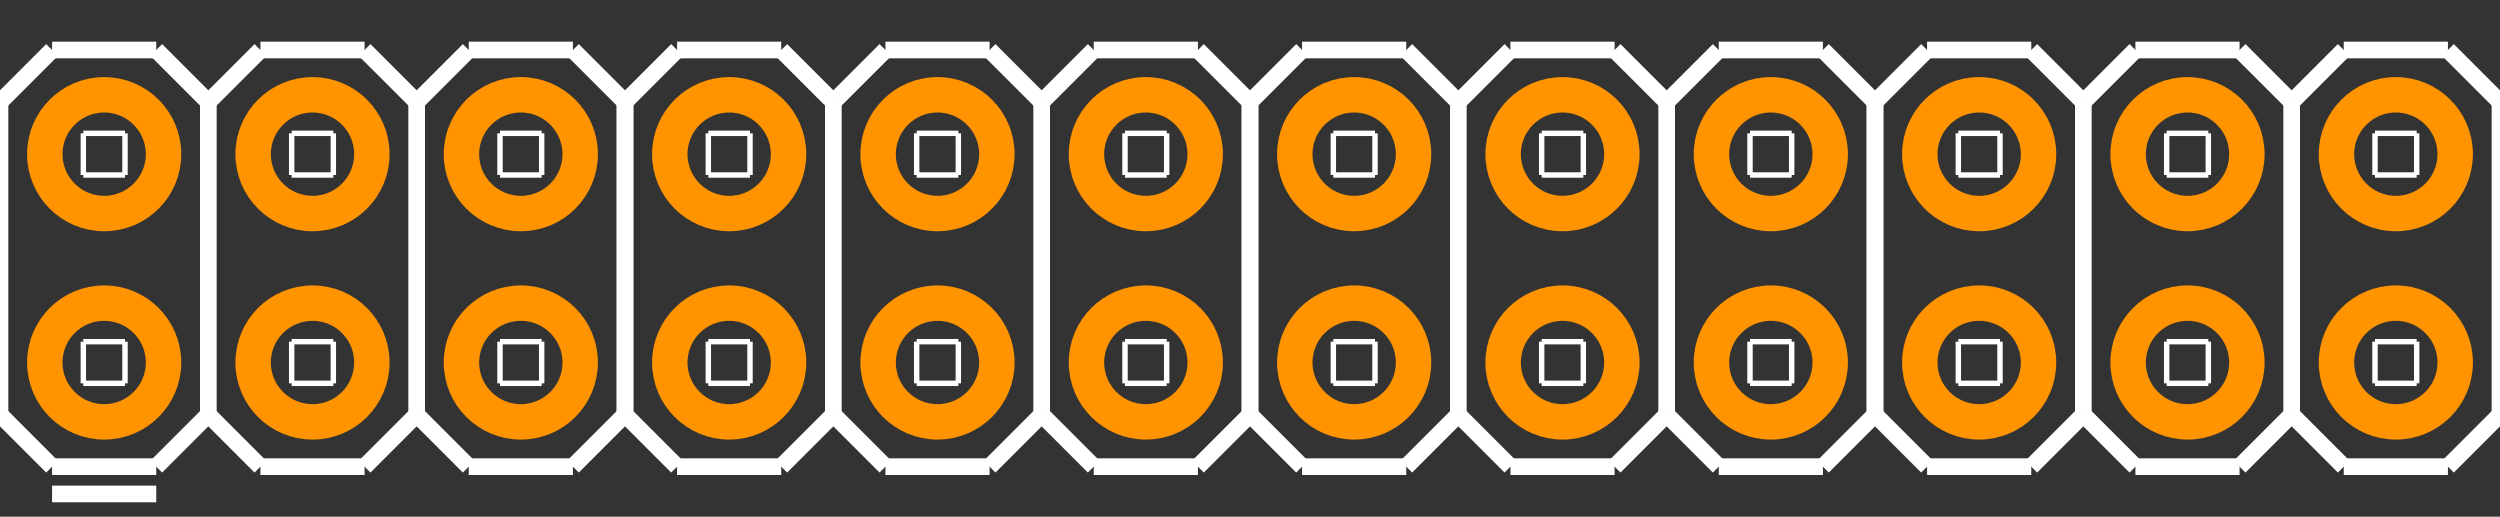 <?xml version="1.0" encoding="UTF-8" standalone="no"?> <svg xmlns:svg="http://www.w3.org/2000/svg" xmlns="http://www.w3.org/2000/svg" version="1.2" baseProfile="tiny" x="0in" y="0in" width="1.2in" height="0.248in" viewBox="0 0 12000 2480" ><rect x="0" y="0" width="12000" height="2480" fill="#333333" stroke="none"/><title>SparkFun.mod</title><desc>Kicad module 'SparkFun-2X12' from file 'SparkFun.mod' converted by Fritzing</desc><g id="copper0">
 <g id="copper1">
  <g connectorname="1" id="connector0pin">
   <circle fill="none" cx="500" cy="1740" stroke="#ff9400" r="285" stroke-width="170"/>
  </g>
  <g connectorname="2" id="connector1pin">
   <circle fill="none" cx="500" cy="740" stroke="#ff9400" r="285" stroke-width="170"/>
  </g>
  <g connectorname="3" id="connector2pin">
   <circle fill="none" cx="1500" cy="1740" stroke="#ff9400" r="285" stroke-width="170"/>
  </g>
  <g connectorname="4" id="connector3pin">
   <circle fill="none" cx="1500" cy="740" stroke="#ff9400" r="285" stroke-width="170"/>
  </g>
  <g connectorname="5" id="connector4pin">
   <circle fill="none" cx="2500" cy="1740" stroke="#ff9400" r="285" stroke-width="170"/>
  </g>
  <g connectorname="6" id="connector5pin">
   <circle fill="none" cx="2500" cy="740" stroke="#ff9400" r="285" stroke-width="170"/>
  </g>
  <g connectorname="7" id="connector6pin">
   <circle fill="none" cx="3500" cy="1740" stroke="#ff9400" r="285" stroke-width="170"/>
  </g>
  <g connectorname="8" id="connector7pin">
   <circle fill="none" cx="3500" cy="740" stroke="#ff9400" r="285" stroke-width="170"/>
  </g>
  <g connectorname="9" id="connector8pin">
   <circle fill="none" cx="4500" cy="1740" stroke="#ff9400" r="285" stroke-width="170"/>
  </g>
  <g connectorname="10" id="connector9pin">
   <circle fill="none" cx="4500" cy="740" stroke="#ff9400" r="285" stroke-width="170"/>
  </g>
  <g connectorname="11" id="connector10pin">
   <circle fill="none" cx="5500" cy="1740" stroke="#ff9400" r="285" stroke-width="170"/>
  </g>
  <g connectorname="12" id="connector11pin">
   <circle fill="none" cx="5500" cy="740" stroke="#ff9400" r="285" stroke-width="170"/>
  </g>
  <g connectorname="13" id="connector12pin">
   <circle fill="none" cx="6500" cy="1740" stroke="#ff9400" r="285" stroke-width="170"/>
  </g>
  <g connectorname="14" id="connector13pin">
   <circle fill="none" cx="6500" cy="740" stroke="#ff9400" r="285" stroke-width="170"/>
  </g>
  <g connectorname="15" id="connector14pin">
   <circle fill="none" cx="7500" cy="1740" stroke="#ff9400" r="285" stroke-width="170"/>
  </g>
  <g connectorname="16" id="connector15pin">
   <circle fill="none" cx="7500" cy="740" stroke="#ff9400" r="285" stroke-width="170"/>
  </g>
  <g connectorname="17" id="connector16pin">
   <circle fill="none" cx="8500" cy="1740" stroke="#ff9400" r="285" stroke-width="170"/>
  </g>
  <g connectorname="18" id="connector17pin">
   <circle fill="none" cx="8500" cy="740" stroke="#ff9400" r="285" stroke-width="170"/>
  </g>
  <g connectorname="19" id="connector18pin">
   <circle fill="none" cx="9500" cy="1740" stroke="#ff9400" r="285" stroke-width="170"/>
  </g>
  <g connectorname="20" id="connector19pin">
   <circle fill="none" cx="9500" cy="740" stroke="#ff9400" r="285" stroke-width="170"/>
  </g>
  <g connectorname="21" id="connector20pin">
   <circle fill="none" cx="10500" cy="1740" stroke="#ff9400" r="285" stroke-width="170"/>
  </g>
  <g connectorname="22" id="connector21pin">
   <circle fill="none" cx="10500" cy="740" stroke="#ff9400" r="285" stroke-width="170"/>
  </g>
  <g connectorname="23" id="connector22pin">
   <circle fill="none" cx="11500" cy="1740" stroke="#ff9400" r="285" stroke-width="170"/>
  </g>
  <g connectorname="24" id="connector23pin">
   <circle fill="none" cx="11500" cy="740" stroke="#ff9400" r="285" stroke-width="170"/>
  </g>
 </g>
</g>
<g id="silkscreen">
 <line fill="none" stroke="white" y1="1840" x1="400" y2="1840" stroke-width="26" x2="600"/>
 <line fill="none" stroke="white" y1="1840" x1="600" y2="1640" stroke-width="26" x2="600"/>
 <line fill="none" stroke="white" y1="1640" x1="400" y2="1640" stroke-width="26" x2="600"/>
 <line fill="none" stroke="white" y1="1840" x1="400" y2="1640" stroke-width="26" x2="400"/>
 <line fill="none" stroke="white" y1="840" x1="400" y2="840" stroke-width="26" x2="600"/>
 <line fill="none" stroke="white" y1="840" x1="600" y2="640" stroke-width="26" x2="600"/>
 <line fill="none" stroke="white" y1="640" x1="400" y2="640" stroke-width="26" x2="600"/>
 <line fill="none" stroke="white" y1="840" x1="400" y2="640" stroke-width="26" x2="400"/>
 <line fill="none" stroke="white" y1="840" x1="1400" y2="840" stroke-width="26" x2="1600"/>
 <line fill="none" stroke="white" y1="840" x1="1600" y2="640" stroke-width="26" x2="1600"/>
 <line fill="none" stroke="white" y1="640" x1="1400" y2="640" stroke-width="26" x2="1600"/>
 <line fill="none" stroke="white" y1="840" x1="1400" y2="640" stroke-width="26" x2="1400"/>
 <line fill="none" stroke="white" y1="1840" x1="1400" y2="1840" stroke-width="26" x2="1600"/>
 <line fill="none" stroke="white" y1="1840" x1="1600" y2="1640" stroke-width="26" x2="1600"/>
 <line fill="none" stroke="white" y1="1640" x1="1400" y2="1640" stroke-width="26" x2="1600"/>
 <line fill="none" stroke="white" y1="1840" x1="1400" y2="1640" stroke-width="26" x2="1400"/>
 <line fill="none" stroke="white" y1="840" x1="2400" y2="840" stroke-width="26" x2="2600"/>
 <line fill="none" stroke="white" y1="840" x1="2600" y2="640" stroke-width="26" x2="2600"/>
 <line fill="none" stroke="white" y1="640" x1="2400" y2="640" stroke-width="26" x2="2600"/>
 <line fill="none" stroke="white" y1="840" x1="2400" y2="640" stroke-width="26" x2="2400"/>
 <line fill="none" stroke="white" y1="1840" x1="2400" y2="1840" stroke-width="26" x2="2600"/>
 <line fill="none" stroke="white" y1="1840" x1="2600" y2="1640" stroke-width="26" x2="2600"/>
 <line fill="none" stroke="white" y1="1640" x1="2400" y2="1640" stroke-width="26" x2="2600"/>
 <line fill="none" stroke="white" y1="1840" x1="2400" y2="1640" stroke-width="26" x2="2400"/>
 <line fill="none" stroke="white" y1="1840" x1="3400" y2="1840" stroke-width="26" x2="3600"/>
 <line fill="none" stroke="white" y1="1840" x1="3600" y2="1640" stroke-width="26" x2="3600"/>
 <line fill="none" stroke="white" y1="1640" x1="3400" y2="1640" stroke-width="26" x2="3600"/>
 <line fill="none" stroke="white" y1="1840" x1="3400" y2="1640" stroke-width="26" x2="3400"/>
 <line fill="none" stroke="white" y1="840" x1="3400" y2="840" stroke-width="26" x2="3600"/>
 <line fill="none" stroke="white" y1="840" x1="3600" y2="640" stroke-width="26" x2="3600"/>
 <line fill="none" stroke="white" y1="640" x1="3400" y2="640" stroke-width="26" x2="3600"/>
 <line fill="none" stroke="white" y1="840" x1="3400" y2="640" stroke-width="26" x2="3400"/>
 <line fill="none" stroke="white" y1="840" x1="4400" y2="840" stroke-width="26" x2="4600"/>
 <line fill="none" stroke="white" y1="840" x1="4600" y2="640" stroke-width="26" x2="4600"/>
 <line fill="none" stroke="white" y1="640" x1="4400" y2="640" stroke-width="26" x2="4600"/>
 <line fill="none" stroke="white" y1="840" x1="4400" y2="640" stroke-width="26" x2="4400"/>
 <line fill="none" stroke="white" y1="1840" x1="4400" y2="1840" stroke-width="26" x2="4600"/>
 <line fill="none" stroke="white" y1="1840" x1="4600" y2="1640" stroke-width="26" x2="4600"/>
 <line fill="none" stroke="white" y1="1640" x1="4400" y2="1640" stroke-width="26" x2="4600"/>
 <line fill="none" stroke="white" y1="1840" x1="4400" y2="1640" stroke-width="26" x2="4400"/>
 <line fill="none" stroke="white" y1="840" x1="5400" y2="840" stroke-width="26" x2="5600"/>
 <line fill="none" stroke="white" y1="840" x1="5600" y2="640" stroke-width="26" x2="5600"/>
 <line fill="none" stroke="white" y1="640" x1="5400" y2="640" stroke-width="26" x2="5600"/>
 <line fill="none" stroke="white" y1="840" x1="5400" y2="640" stroke-width="26" x2="5400"/>
 <line fill="none" stroke="white" y1="1840" x1="5400" y2="1840" stroke-width="26" x2="5600"/>
 <line fill="none" stroke="white" y1="1840" x1="5600" y2="1640" stroke-width="26" x2="5600"/>
 <line fill="none" stroke="white" y1="1640" x1="5400" y2="1640" stroke-width="26" x2="5600"/>
 <line fill="none" stroke="white" y1="1840" x1="5400" y2="1640" stroke-width="26" x2="5400"/>
 <line fill="none" stroke="white" y1="1840" x1="6400" y2="1840" stroke-width="26" x2="6600"/>
 <line fill="none" stroke="white" y1="1840" x1="6600" y2="1640" stroke-width="26" x2="6600"/>
 <line fill="none" stroke="white" y1="1640" x1="6400" y2="1640" stroke-width="26" x2="6600"/>
 <line fill="none" stroke="white" y1="1840" x1="6400" y2="1640" stroke-width="26" x2="6400"/>
 <line fill="none" stroke="white" y1="840" x1="6400" y2="840" stroke-width="26" x2="6600"/>
 <line fill="none" stroke="white" y1="840" x1="6600" y2="640" stroke-width="26" x2="6600"/>
 <line fill="none" stroke="white" y1="640" x1="6400" y2="640" stroke-width="26" x2="6600"/>
 <line fill="none" stroke="white" y1="840" x1="6400" y2="640" stroke-width="26" x2="6400"/>
 <line fill="none" stroke="white" y1="840" x1="7400" y2="840" stroke-width="26" x2="7600"/>
 <line fill="none" stroke="white" y1="840" x1="7600" y2="640" stroke-width="26" x2="7600"/>
 <line fill="none" stroke="white" y1="640" x1="7400" y2="640" stroke-width="26" x2="7600"/>
 <line fill="none" stroke="white" y1="840" x1="7400" y2="640" stroke-width="26" x2="7400"/>
 <line fill="none" stroke="white" y1="1840" x1="7400" y2="1840" stroke-width="26" x2="7600"/>
 <line fill="none" stroke="white" y1="1840" x1="7600" y2="1640" stroke-width="26" x2="7600"/>
 <line fill="none" stroke="white" y1="1640" x1="7400" y2="1640" stroke-width="26" x2="7600"/>
 <line fill="none" stroke="white" y1="1840" x1="7400" y2="1640" stroke-width="26" x2="7400"/>
 <line fill="none" stroke="white" y1="840" x1="8400" y2="840" stroke-width="26" x2="8600"/>
 <line fill="none" stroke="white" y1="840" x1="8600" y2="640" stroke-width="26" x2="8600"/>
 <line fill="none" stroke="white" y1="640" x1="8400" y2="640" stroke-width="26" x2="8600"/>
 <line fill="none" stroke="white" y1="840" x1="8400" y2="640" stroke-width="26" x2="8400"/>
 <line fill="none" stroke="white" y1="1840" x1="8400" y2="1840" stroke-width="26" x2="8600"/>
 <line fill="none" stroke="white" y1="1840" x1="8600" y2="1640" stroke-width="26" x2="8600"/>
 <line fill="none" stroke="white" y1="1640" x1="8400" y2="1640" stroke-width="26" x2="8600"/>
 <line fill="none" stroke="white" y1="1840" x1="8400" y2="1640" stroke-width="26" x2="8400"/>
 <line fill="none" stroke="white" y1="1840" x1="9400" y2="1840" stroke-width="26" x2="9600"/>
 <line fill="none" stroke="white" y1="1840" x1="9600" y2="1640" stroke-width="26" x2="9600"/>
 <line fill="none" stroke="white" y1="1640" x1="9400" y2="1640" stroke-width="26" x2="9600"/>
 <line fill="none" stroke="white" y1="1840" x1="9400" y2="1640" stroke-width="26" x2="9400"/>
 <line fill="none" stroke="white" y1="840" x1="9400" y2="840" stroke-width="26" x2="9600"/>
 <line fill="none" stroke="white" y1="840" x1="9600" y2="640" stroke-width="26" x2="9600"/>
 <line fill="none" stroke="white" y1="640" x1="9400" y2="640" stroke-width="26" x2="9600"/>
 <line fill="none" stroke="white" y1="840" x1="9400" y2="640" stroke-width="26" x2="9400"/>
 <line fill="none" stroke="white" y1="840" x1="10400" y2="840" stroke-width="26" x2="10600"/>
 <line fill="none" stroke="white" y1="840" x1="10600" y2="640" stroke-width="26" x2="10600"/>
 <line fill="none" stroke="white" y1="640" x1="10400" y2="640" stroke-width="26" x2="10600"/>
 <line fill="none" stroke="white" y1="840" x1="10400" y2="640" stroke-width="26" x2="10400"/>
 <line fill="none" stroke="white" y1="1840" x1="10400" y2="1840" stroke-width="26" x2="10600"/>
 <line fill="none" stroke="white" y1="1840" x1="10600" y2="1640" stroke-width="26" x2="10600"/>
 <line fill="none" stroke="white" y1="1640" x1="10400" y2="1640" stroke-width="26" x2="10600"/>
 <line fill="none" stroke="white" y1="1840" x1="10400" y2="1640" stroke-width="26" x2="10400"/>
 <line fill="none" stroke="white" y1="840" x1="11400" y2="840" stroke-width="26" x2="11600"/>
 <line fill="none" stroke="white" y1="840" x1="11600" y2="640" stroke-width="26" x2="11600"/>
 <line fill="none" stroke="white" y1="640" x1="11400" y2="640" stroke-width="26" x2="11600"/>
 <line fill="none" stroke="white" y1="840" x1="11400" y2="640" stroke-width="26" x2="11400"/>
 <line fill="none" stroke="white" y1="1840" x1="11400" y2="1840" stroke-width="26" x2="11600"/>
 <line fill="none" stroke="white" y1="1840" x1="11600" y2="1640" stroke-width="26" x2="11600"/>
 <line fill="none" stroke="white" y1="1640" x1="11400" y2="1640" stroke-width="26" x2="11600"/>
 <line fill="none" stroke="white" y1="1840" x1="11400" y2="1640" stroke-width="26" x2="11400"/>
 <line fill="none" stroke="white" y1="1990" x1="0" y2="2240" stroke-width="80" x2="250"/>
 <line fill="none" stroke="white" y1="2240" x1="750" y2="1990" stroke-width="80" x2="1000"/>
 <line fill="none" stroke="white" y1="1990" x1="1000" y2="2240" stroke-width="80" x2="1250"/>
 <line fill="none" stroke="white" y1="2240" x1="1750" y2="1990" stroke-width="80" x2="2000"/>
 <line fill="none" stroke="white" y1="1990" x1="2000" y2="2240" stroke-width="80" x2="2250"/>
 <line fill="none" stroke="white" y1="2240" x1="2750" y2="1990" stroke-width="80" x2="3000"/>
 <line fill="none" stroke="white" y1="1990" x1="0" y2="490" stroke-width="80" x2="0"/>
 <line fill="none" stroke="white" y1="490" x1="0" y2="240" stroke-width="80" x2="250"/>
 <line fill="none" stroke="white" y1="240" x1="250" y2="240" stroke-width="80" x2="750"/>
 <line fill="none" stroke="white" y1="240" x1="750" y2="490" stroke-width="80" x2="1000"/>
 <line fill="none" stroke="white" y1="490" x1="1000" y2="240" stroke-width="80" x2="1250"/>
 <line fill="none" stroke="white" y1="240" x1="1250" y2="240" stroke-width="80" x2="1750"/>
 <line fill="none" stroke="white" y1="240" x1="1750" y2="490" stroke-width="80" x2="2000"/>
 <line fill="none" stroke="white" y1="490" x1="2000" y2="240" stroke-width="80" x2="2250"/>
 <line fill="none" stroke="white" y1="240" x1="2250" y2="240" stroke-width="80" x2="2750"/>
 <line fill="none" stroke="white" y1="240" x1="2750" y2="490" stroke-width="80" x2="3000"/>
 <line fill="none" stroke="white" y1="490" x1="1000" y2="1990" stroke-width="80" x2="1000"/>
 <line fill="none" stroke="white" y1="490" x1="2000" y2="1990" stroke-width="80" x2="2000"/>
 <line fill="none" stroke="white" y1="490" x1="3000" y2="1990" stroke-width="80" x2="3000"/>
 <line fill="none" stroke="white" y1="2240" x1="2250" y2="2240" stroke-width="80" x2="2750"/>
 <line fill="none" stroke="white" y1="2240" x1="1250" y2="2240" stroke-width="80" x2="1750"/>
 <line fill="none" stroke="white" y1="2240" x1="250" y2="2240" stroke-width="80" x2="750"/>
 <line fill="none" stroke="white" y1="2371" x1="750" y2="2371" stroke-width="80" x2="250"/>
 <line fill="none" stroke="white" y1="1990" x1="3000" y2="2240" stroke-width="80" x2="3250"/>
 <line fill="none" stroke="white" y1="2240" x1="3750" y2="1990" stroke-width="80" x2="4000"/>
 <line fill="none" stroke="white" y1="1990" x1="4000" y2="2240" stroke-width="80" x2="4250"/>
 <line fill="none" stroke="white" y1="2240" x1="4750" y2="1990" stroke-width="80" x2="5000"/>
 <line fill="none" stroke="white" y1="1990" x1="5000" y2="2240" stroke-width="80" x2="5250"/>
 <line fill="none" stroke="white" y1="2240" x1="5750" y2="1990" stroke-width="80" x2="6000"/>
 <line fill="none" stroke="white" y1="1990" x1="3000" y2="490" stroke-width="80" x2="3000"/>
 <line fill="none" stroke="white" y1="490" x1="3000" y2="240" stroke-width="80" x2="3250"/>
 <line fill="none" stroke="white" y1="240" x1="3250" y2="240" stroke-width="80" x2="3750"/>
 <line fill="none" stroke="white" y1="240" x1="3750" y2="490" stroke-width="80" x2="4000"/>
 <line fill="none" stroke="white" y1="490" x1="4000" y2="240" stroke-width="80" x2="4250"/>
 <line fill="none" stroke="white" y1="240" x1="4250" y2="240" stroke-width="80" x2="4750"/>
 <line fill="none" stroke="white" y1="240" x1="4750" y2="490" stroke-width="80" x2="5000"/>
 <line fill="none" stroke="white" y1="490" x1="5000" y2="240" stroke-width="80" x2="5250"/>
 <line fill="none" stroke="white" y1="240" x1="5250" y2="240" stroke-width="80" x2="5750"/>
 <line fill="none" stroke="white" y1="240" x1="5750" y2="490" stroke-width="80" x2="6000"/>
 <line fill="none" stroke="white" y1="490" x1="4000" y2="1990" stroke-width="80" x2="4000"/>
 <line fill="none" stroke="white" y1="490" x1="5000" y2="1990" stroke-width="80" x2="5000"/>
 <line fill="none" stroke="white" y1="490" x1="6000" y2="1990" stroke-width="80" x2="6000"/>
 <line fill="none" stroke="white" y1="2240" x1="5250" y2="2240" stroke-width="80" x2="5750"/>
 <line fill="none" stroke="white" y1="2240" x1="4250" y2="2240" stroke-width="80" x2="4750"/>
 <line fill="none" stroke="white" y1="2240" x1="3250" y2="2240" stroke-width="80" x2="3750"/>
 <line fill="none" stroke="white" y1="1990" x1="6000" y2="2240" stroke-width="80" x2="6250"/>
 <line fill="none" stroke="white" y1="2240" x1="6750" y2="1990" stroke-width="80" x2="7000"/>
 <line fill="none" stroke="white" y1="1990" x1="7000" y2="2240" stroke-width="80" x2="7250"/>
 <line fill="none" stroke="white" y1="2240" x1="7750" y2="1990" stroke-width="80" x2="8000"/>
 <line fill="none" stroke="white" y1="1990" x1="8000" y2="2240" stroke-width="80" x2="8250"/>
 <line fill="none" stroke="white" y1="2240" x1="8750" y2="1990" stroke-width="80" x2="9000"/>
 <line fill="none" stroke="white" y1="1990" x1="6000" y2="490" stroke-width="80" x2="6000"/>
 <line fill="none" stroke="white" y1="490" x1="6000" y2="240" stroke-width="80" x2="6250"/>
 <line fill="none" stroke="white" y1="240" x1="6250" y2="240" stroke-width="80" x2="6750"/>
 <line fill="none" stroke="white" y1="240" x1="6750" y2="490" stroke-width="80" x2="7000"/>
 <line fill="none" stroke="white" y1="490" x1="7000" y2="240" stroke-width="80" x2="7250"/>
 <line fill="none" stroke="white" y1="240" x1="7250" y2="240" stroke-width="80" x2="7750"/>
 <line fill="none" stroke="white" y1="240" x1="7750" y2="490" stroke-width="80" x2="8000"/>
 <line fill="none" stroke="white" y1="490" x1="8000" y2="240" stroke-width="80" x2="8250"/>
 <line fill="none" stroke="white" y1="240" x1="8250" y2="240" stroke-width="80" x2="8750"/>
 <line fill="none" stroke="white" y1="240" x1="8750" y2="490" stroke-width="80" x2="9000"/>
 <line fill="none" stroke="white" y1="490" x1="7000" y2="1990" stroke-width="80" x2="7000"/>
 <line fill="none" stroke="white" y1="490" x1="8000" y2="1990" stroke-width="80" x2="8000"/>
 <line fill="none" stroke="white" y1="490" x1="9000" y2="1990" stroke-width="80" x2="9000"/>
 <line fill="none" stroke="white" y1="2240" x1="8250" y2="2240" stroke-width="80" x2="8750"/>
 <line fill="none" stroke="white" y1="2240" x1="7250" y2="2240" stroke-width="80" x2="7750"/>
 <line fill="none" stroke="white" y1="2240" x1="6250" y2="2240" stroke-width="80" x2="6750"/>
 <line fill="none" stroke="white" y1="1990" x1="9000" y2="2240" stroke-width="80" x2="9250"/>
 <line fill="none" stroke="white" y1="2240" x1="9750" y2="1990" stroke-width="80" x2="10000"/>
 <line fill="none" stroke="white" y1="1990" x1="10000" y2="2240" stroke-width="80" x2="10250"/>
 <line fill="none" stroke="white" y1="2240" x1="10750" y2="1990" stroke-width="80" x2="11000"/>
 <line fill="none" stroke="white" y1="1990" x1="11000" y2="2240" stroke-width="80" x2="11250"/>
 <line fill="none" stroke="white" y1="2240" x1="11750" y2="1990" stroke-width="80" x2="12000"/>
 <line fill="none" stroke="white" y1="1990" x1="9000" y2="490" stroke-width="80" x2="9000"/>
 <line fill="none" stroke="white" y1="490" x1="9000" y2="240" stroke-width="80" x2="9250"/>
 <line fill="none" stroke="white" y1="240" x1="9250" y2="240" stroke-width="80" x2="9750"/>
 <line fill="none" stroke="white" y1="240" x1="9750" y2="490" stroke-width="80" x2="10000"/>
 <line fill="none" stroke="white" y1="490" x1="10000" y2="240" stroke-width="80" x2="10250"/>
 <line fill="none" stroke="white" y1="240" x1="10250" y2="240" stroke-width="80" x2="10750"/>
 <line fill="none" stroke="white" y1="240" x1="10750" y2="490" stroke-width="80" x2="11000"/>
 <line fill="none" stroke="white" y1="490" x1="11000" y2="240" stroke-width="80" x2="11250"/>
 <line fill="none" stroke="white" y1="240" x1="11250" y2="240" stroke-width="80" x2="11750"/>
 <line fill="none" stroke="white" y1="240" x1="11750" y2="490" stroke-width="80" x2="12000"/>
 <line fill="none" stroke="white" y1="490" x1="10000" y2="1990" stroke-width="80" x2="10000"/>
 <line fill="none" stroke="white" y1="490" x1="11000" y2="1990" stroke-width="80" x2="11000"/>
 <line fill="none" stroke="white" y1="490" x1="12000" y2="1990" stroke-width="80" x2="12000"/>
 <line fill="none" stroke="white" y1="2240" x1="11250" y2="2240" stroke-width="80" x2="11750"/>
 <line fill="none" stroke="white" y1="2240" x1="10250" y2="2240" stroke-width="80" x2="10750"/>
 <line fill="none" stroke="white" y1="2240" x1="9250" y2="2240" stroke-width="80" x2="9750"/>
</g>
</svg>